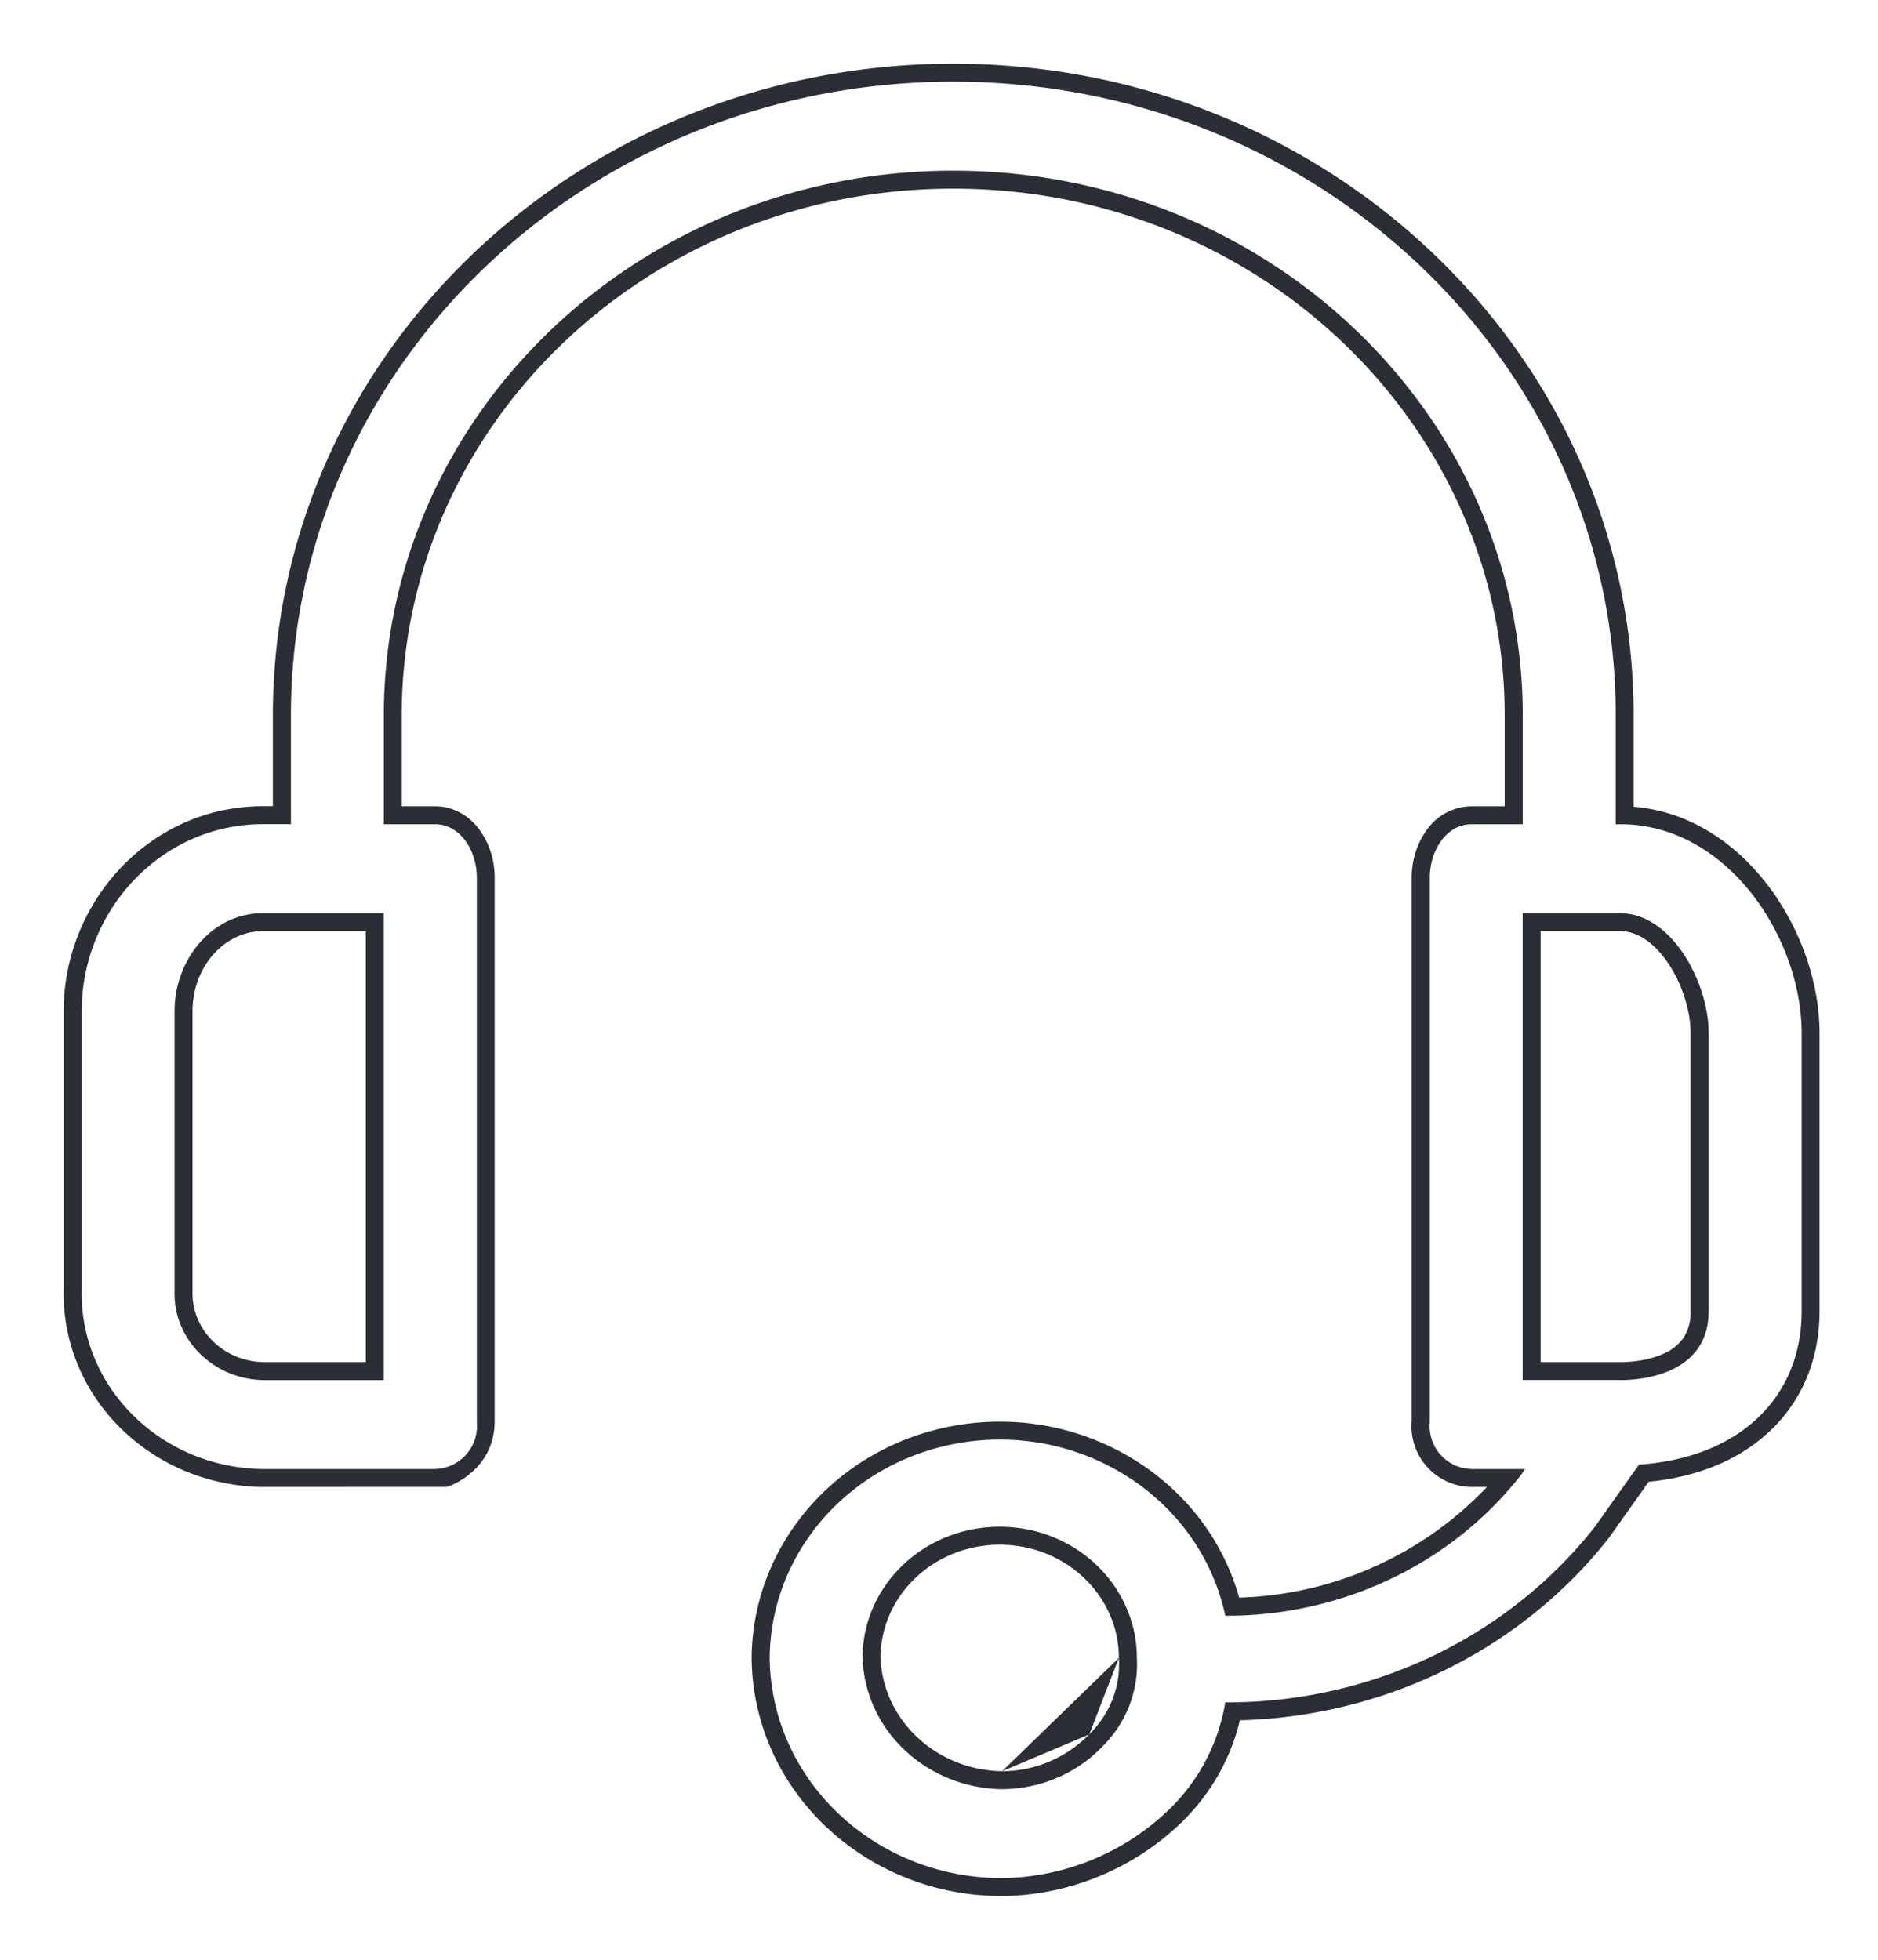 <svg width="23" height="24" fill="none" xmlns="http://www.w3.org/2000/svg"><path fill-rule="evenodd" clip-rule="evenodd" d="M3.221 17.99h-.03c-1.24-.03-2.222-1.018-2.19-2.205V12.38c0-1.225.968-2.287 2.22-2.287h.342V8.76C3.563 4.474 7.195 1 11.675 1s8.113 3.474 8.113 7.76v1.334h.057c1.31 0 2.22 1.389 2.22 2.56v3.403c0 1.062-.768 1.797-1.992 1.879l-.541.762c-1.07 1.36-2.747 2.157-4.526 2.15a2.36 2.36 0 01-.684 1.308 2.998 2.998 0 01-2.049.844c-1.561 0-2.83-1.203-2.847-2.696.011-1.273.951-2.365 2.255-2.62 1.525-.297 3.014.644 3.325 2.103 1.359.006 2.645-.576 3.501-1.577.039-.045.077-.091.114-.138l.057-.082h-.655a.524.524 0 01-.512-.572v-6.67c0-.327.199-.654.512-.654h.626V8.76c0-3.684-3.122-6.67-6.974-6.67-3.851 0-6.974 2.986-6.974 6.67v1.334h.626c.314 0 .513.327.513.654v6.67a.527.527 0 01-.512.572H3.22zm-.035.22C1.833 18.175.747 17.098.78 15.781v-3.4c0-1.337 1.056-2.508 2.44-2.508h.122V8.76c0-4.416 3.74-7.98 8.332-7.98 4.593 0 8.333 3.564 8.333 7.98v1.12c.666.053 1.22.426 1.61.918.42.53.667 1.217.667 1.855v3.404c0 .587-.214 1.096-.606 1.466-.368.35-.88.564-1.486.623l-.488.688c-1.076 1.369-2.742 2.187-4.519 2.233-.112.47-.357.901-.71 1.246a3.217 3.217 0 01-2.2.907h-.003c-1.672 0-3.05-1.29-3.067-2.913v-.004c.012-1.385 1.033-2.561 2.433-2.834 1.573-.307 3.123.614 3.538 2.096a4.364 4.364 0 003.035-1.355h-.199a.744.744 0 01-.723-.803v-6.66c0-.204.062-.414.181-.578a.677.677 0 01.552-.295h.406V8.76c0-3.554-3.014-6.45-6.754-6.45-3.74 0-6.754 2.896-6.754 6.45v1.114h.406c.242 0 .431.128.552.295a.99.99 0 01.18.579v6.66c0 .582-.53.791-.59.801M4.7 16.901v-5.718H3.22c-.626 0-1.082.572-1.082 1.198v3.433c-.016.586.47 1.073 1.082 1.087H4.7zm-.22-.22v-5.278H3.22c-.477 0-.862.443-.862.978v3.438c-.012.455.366.85.865.862H4.48zm8.862 4.555c.252-.246.381-.58.361-.919v-.014m-.36.933l-.005.005.004-.005zm-.005.005a1.495 1.495 0 01-1.065.45l1.065-.45zm-1.065.45c-.815-.014-1.461-.633-1.489-1.39.002-.755.645-1.383 1.459-1.384.815 0 1.46.63 1.46 1.386m-1.43 1.608c.464-.003.908-.19 1.223-.517.296-.29.45-.685.427-1.09 0-.888-.753-1.607-1.68-1.607-.928 0-1.68.72-1.679 1.608.03.885.782 1.592 1.708 1.606zm8.348-5.533a.567.567 0 00.084-.321v-3.403c0-.267-.099-.593-.269-.849-.172-.26-.384-.402-.592-.402h-.976v5.278h.976c.155 0 .384-.026.567-.121a.55.55 0 00.21-.182zm-.777.523c.341 0 1.082-.109 1.082-.844v-3.403c0-.627-.456-1.47-1.082-1.47h-1.196V16.9h1.196z" fill="#2B2E34"/></svg>